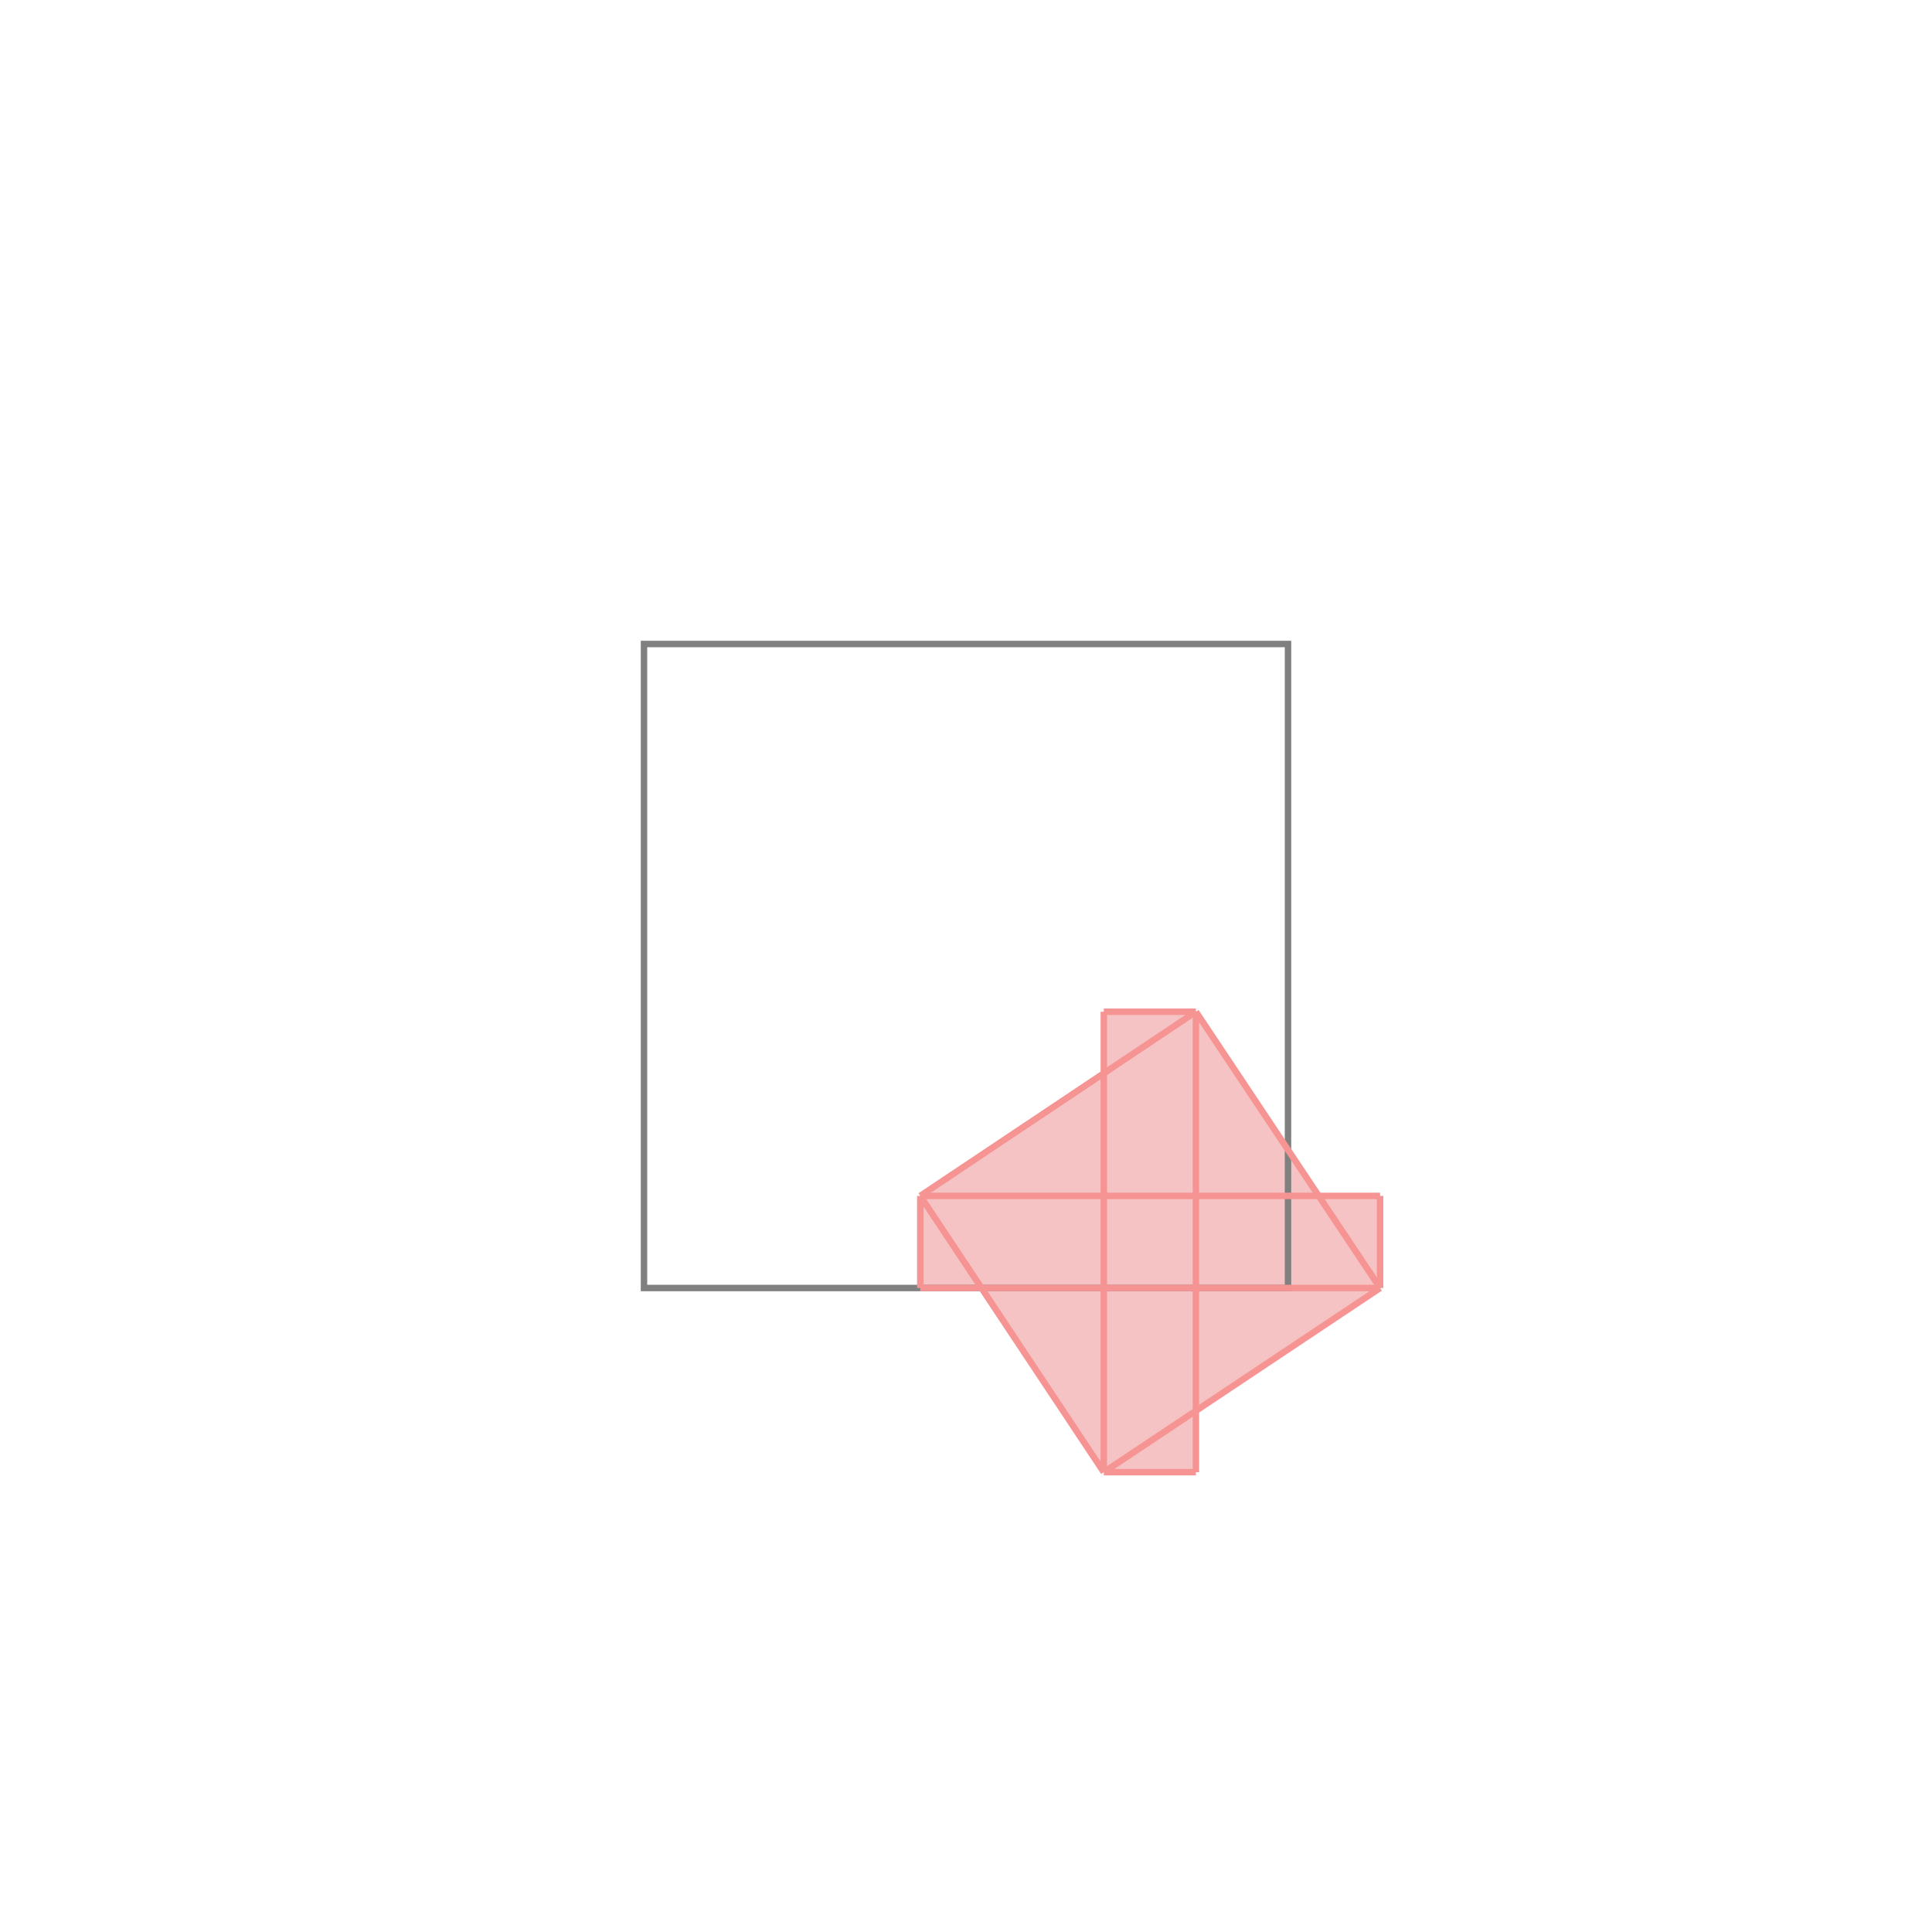 <svg xmlns="http://www.w3.org/2000/svg" viewBox="-1 -1 3 3">
<path d="M0.714 0.571 L0.857 0.571 L1.048 0.857 L1.143 0.857 L1.143 1 L0.857 1.19 L0.857 1.286 L0.714 1.286 L0.524 1 L0.429 1 L0.429 0.857 L0.714 0.667 z " fill="rgb(245,195,195)" />
<path d="M0 0 L0 1 L1 1 L1 0 z" fill="none" stroke="rgb(128,128,128)" stroke-width="0.01" />
<line x1="0.857" y1="0.571" x2="1.143" y2="1" style="stroke:rgb(246,147,147);stroke-width:0.01" />
<line x1="0.429" y1="0.857" x2="0.429" y2="1" style="stroke:rgb(246,147,147);stroke-width:0.01" />
<line x1="0.714" y1="0.571" x2="0.714" y2="1.286" style="stroke:rgb(246,147,147);stroke-width:0.01" />
<line x1="0.857" y1="0.571" x2="0.857" y2="1.286" style="stroke:rgb(246,147,147);stroke-width:0.01" />
<line x1="1.143" y1="0.857" x2="1.143" y2="1" style="stroke:rgb(246,147,147);stroke-width:0.01" />
<line x1="0.429" y1="0.857" x2="0.714" y2="1.286" style="stroke:rgb(246,147,147);stroke-width:0.01" />
<line x1="0.714" y1="0.571" x2="0.857" y2="0.571" style="stroke:rgb(246,147,147);stroke-width:0.01" />
<line x1="0.857" y1="0.571" x2="0.429" y2="0.857" style="stroke:rgb(246,147,147);stroke-width:0.01" />
<line x1="0.429" y1="0.857" x2="1.143" y2="0.857" style="stroke:rgb(246,147,147);stroke-width:0.01" />
<line x1="0.429" y1="1" x2="1.143" y2="1" style="stroke:rgb(246,147,147);stroke-width:0.01" />
<line x1="1.143" y1="1" x2="0.714" y2="1.286" style="stroke:rgb(246,147,147);stroke-width:0.01" />
<line x1="0.714" y1="1.286" x2="0.857" y2="1.286" style="stroke:rgb(246,147,147);stroke-width:0.01" />
</svg>
